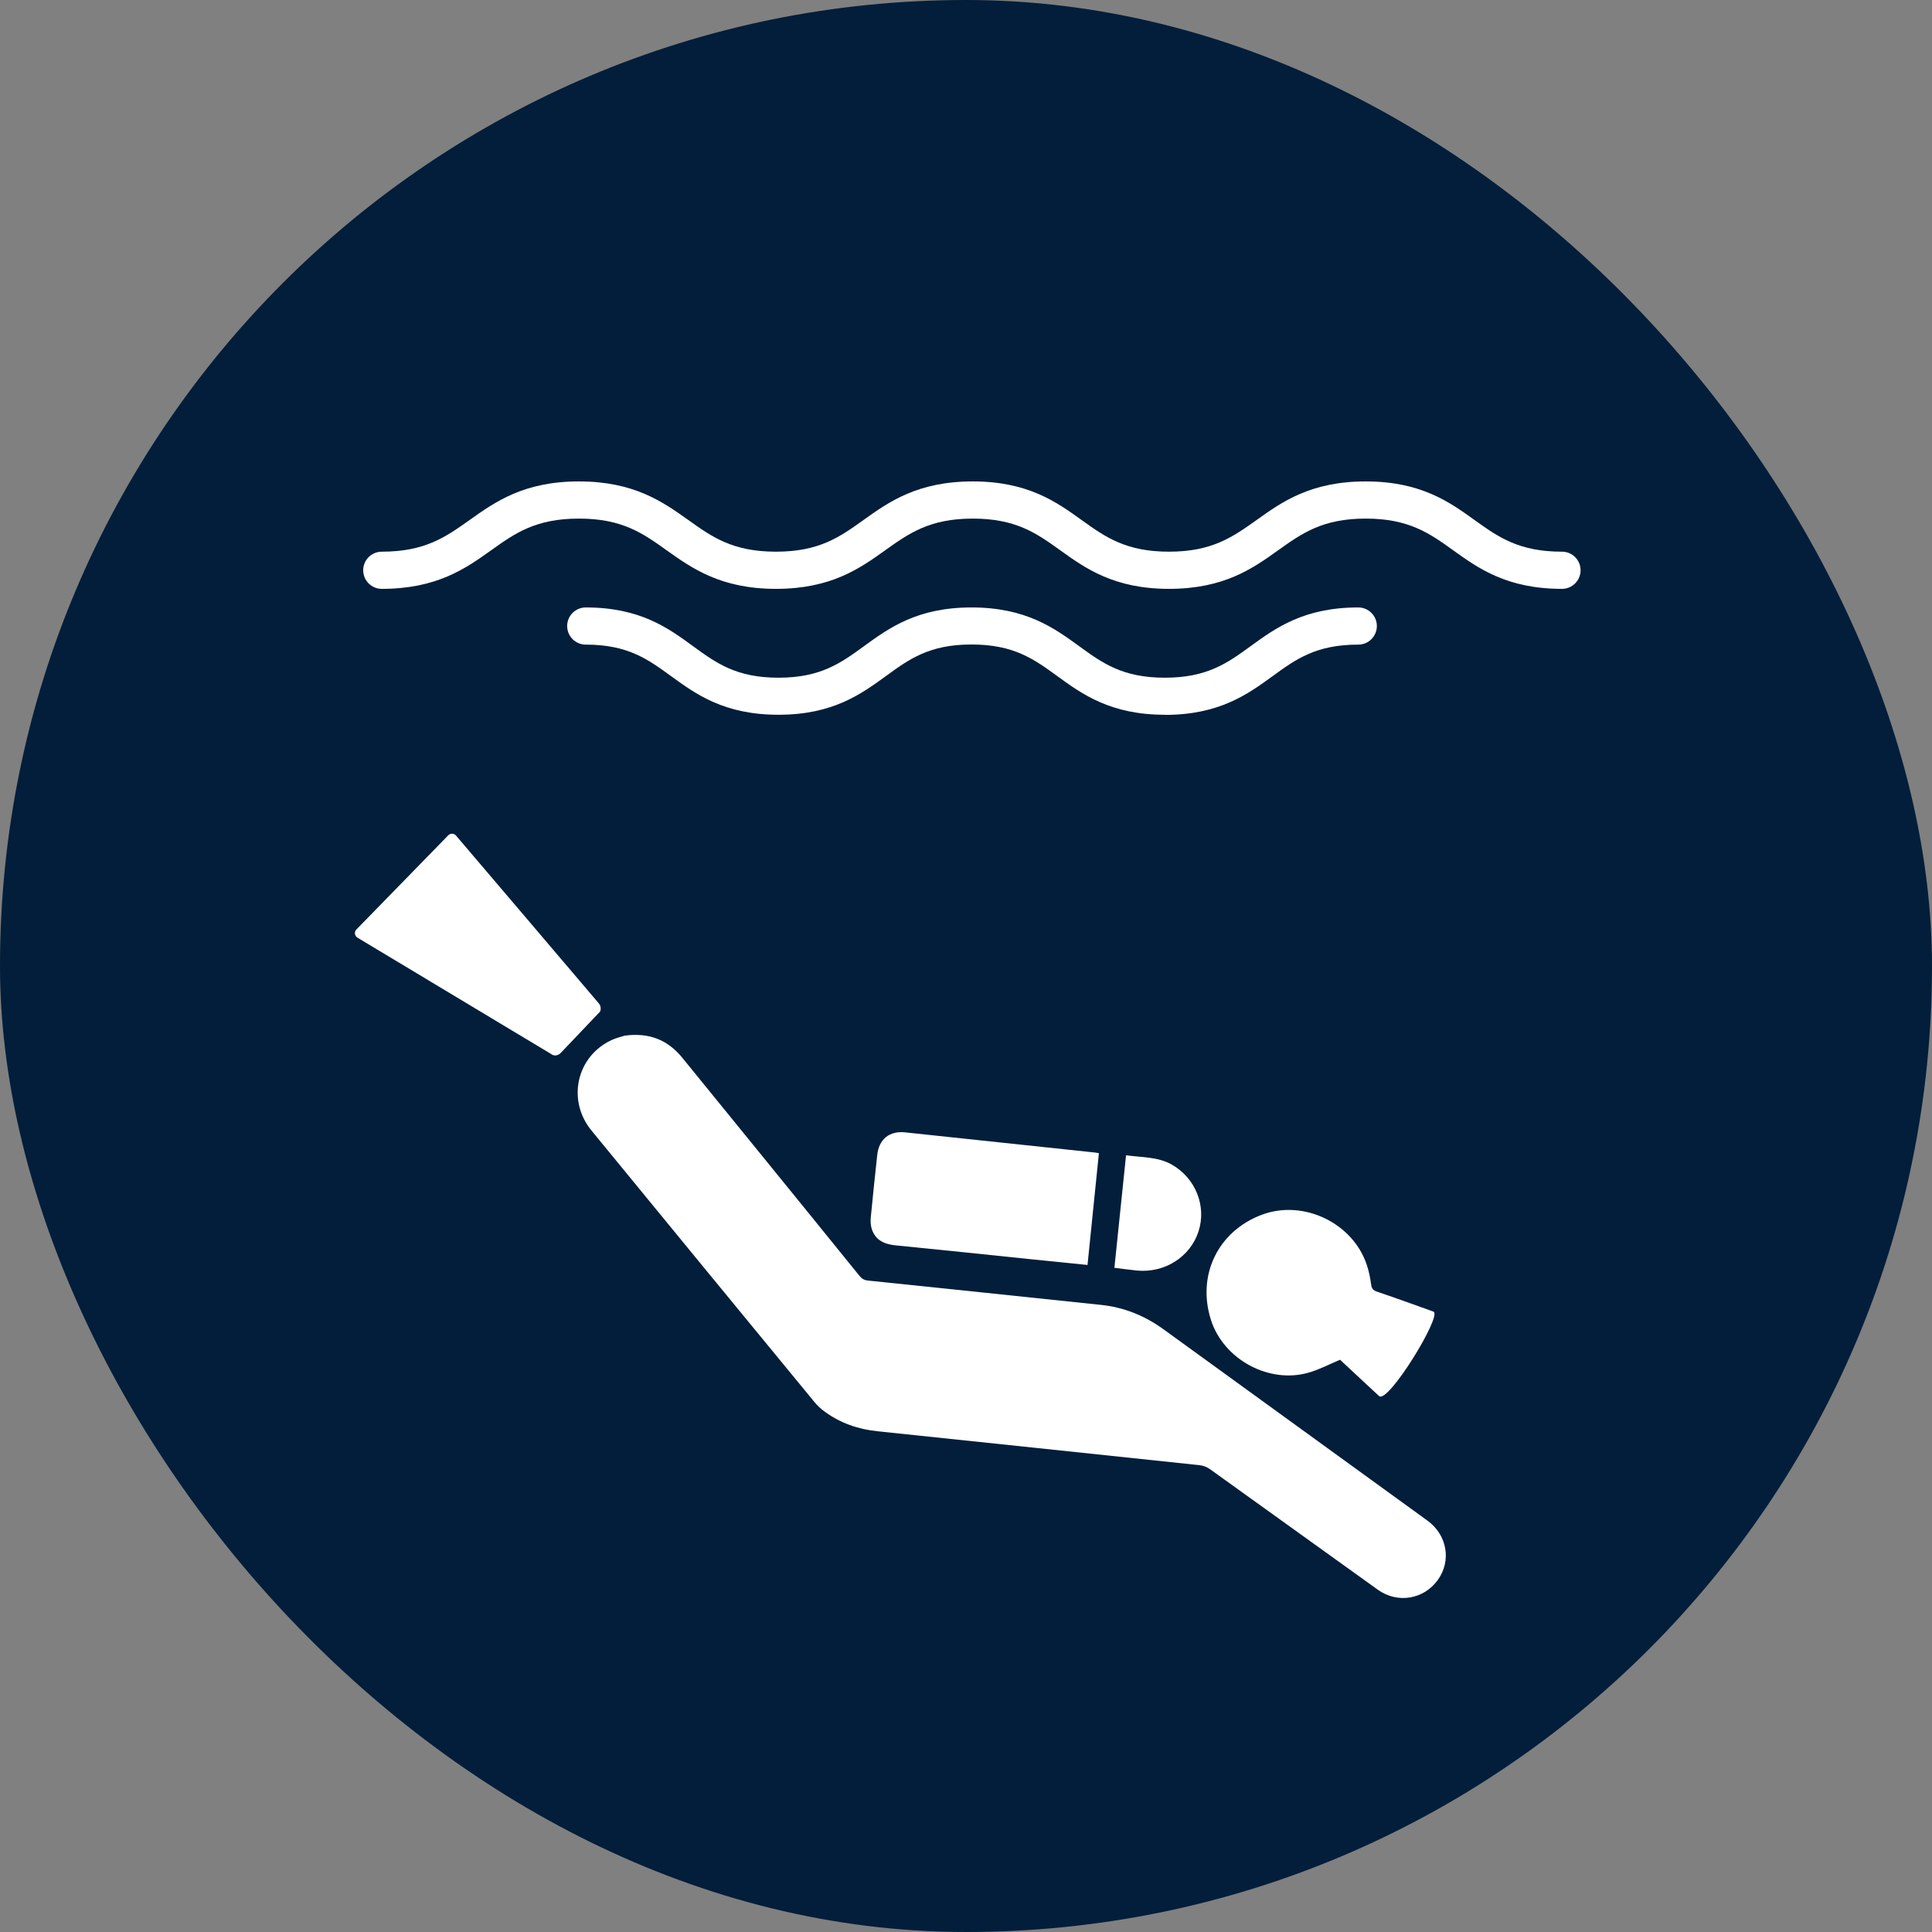 <?xml version="1.0" encoding="UTF-8"?>
<svg xmlns="http://www.w3.org/2000/svg" width="5.5mm" height="5.5mm" viewBox="0 0 15.591 15.591">
  <rect x="0" y="0" width="15.591" height="15.591" fill="#808080" stroke="none"/>
  <g id="a" data-name="Cirkel">
    <rect x="0" y="0" width="15.591" height="15.591" rx="7.795" ry="7.795" fill="#021e3a"/>
  </g>
  <g id="b" data-name="ICONS">
    <path d="m9.4,5.768c-.438,0-.667-.166-.868-.312-.188-.137-.351-.255-.692-.255s-.503.118-.691.255c-.201.146-.429.312-.867.312s-.666-.166-.867-.312c-.187-.136-.349-.254-.688-.254-.083,0-.15-.067-.15-.15s.067-.15.15-.15c.438,0,.665.166.865.312.188.137.35.255.69.255s.503-.118.691-.255c.201-.146.429-.312.867-.312s.667.166.868.312c.188.137.351.255.692.255s.505-.118.693-.255c.201-.146.43-.312.868-.312.083,0,.15.067.15.15s-.067.15-.15.15c-.341,0-.504.118-.692.255-.201.146-.43.312-.869.312Z" fill="#fff"/>
    <path d="m12.605,4.752c-.444,0-.676-.166-.879-.312-.191-.137-.357-.255-.705-.255s-.515.119-.707.256c-.204.146-.436.311-.88.311s-.676-.166-.879-.312c-.191-.137-.357-.255-.705-.255s-.515.119-.707.256c-.204.146-.436.311-.881.311s-.678-.166-.882-.311c-.192-.137-.358-.256-.708-.256s-.517.119-.709.256c-.204.146-.437.311-.882.311-.083,0-.15-.067-.15-.15s.067-.15.15-.15c.35,0,.516-.119.708-.255.205-.146.437-.312.883-.312s.678.166.882.311c.192.137.358.256.708.256s.515-.119.707-.256c.204-.146.436-.311.881-.311s.676.166.879.312c.191.137.357.255.705.255s.514-.119.706-.255c.204-.146.436-.312.881-.312s.676.166.879.312c.191.137.357.255.705.255.083,0,.15.067.15.15s-.067.15-.15.15Z" fill="#fff"/>
    <g id="c" data-name="W7HL19">
      <g>
        <path d="m5.038,8.358c.202-.028.352.035.469.179.195.239.389.479.584.718.282.346.563.693.844,1.04.019.024.039.036.07.039.626.065,1.251.13,1.877.196.187.019.355.087.507.197.71.515,1.42,1.029,2.13,1.544.159.115.196.323.084.479-.113.157-.324.193-.484.079-.452-.324-.904-.65-1.356-.974-.023-.016-.053-.028-.081-.031-.867-.092-1.734-.183-2.602-.274-.154-.016-.297-.065-.423-.157-.031-.022-.06-.049-.084-.078-.601-.73-1.201-1.461-1.8-2.192-.2-.244-.121-.599.163-.73.037-.017.078-.027.101-.034Z" fill="#fff"/>
        <path d="m11.568,10.585c.074.027-.367.747-.439.681s-.217-.202-.315-.293c-.088.037-.167.079-.25.103-.322.095-.69-.105-.792-.425-.115-.362.058-.717.413-.849.334-.124.733.067.845.406.017.051.028.105.035.158.004.034.018.048.049.058.136.046.381.134.455.161Z" fill="#fff"/>
        <path d="m8.775,10.208c-.152-.015-.298-.03-.445-.045-.367-.038-.734-.077-1.102-.113-.089-.009-.161-.039-.192-.129-.01-.03-.012-.065-.009-.096.016-.168.034-.336.052-.504.014-.128.098-.196.225-.183.508.054,1.017.108,1.525.162.012.001.025.004.039.006-.031.301-.061.599-.092.903Z" fill="#fff"/>
        <path d="m4.453,8.509l-1.568-.942c-.024-.014-.028-.047-.009-.066l.741-.76c.018-.018.047-.017.063.002,0,0,1.127,1.323,1.153,1.355s.009.066.009.066l-.318.334s-.032.035-.072.011Z" fill="#fff"/>
        <path d="m8.993,10.231c.032-.304.063-.604.094-.908.129.018.257.011.371.076.19.109.28.334.214.538-.067.207-.274.338-.499.316-.058-.006-.115-.014-.18-.022Z" fill="#fff"/>
      </g>
    </g>
  </g>
</svg>
